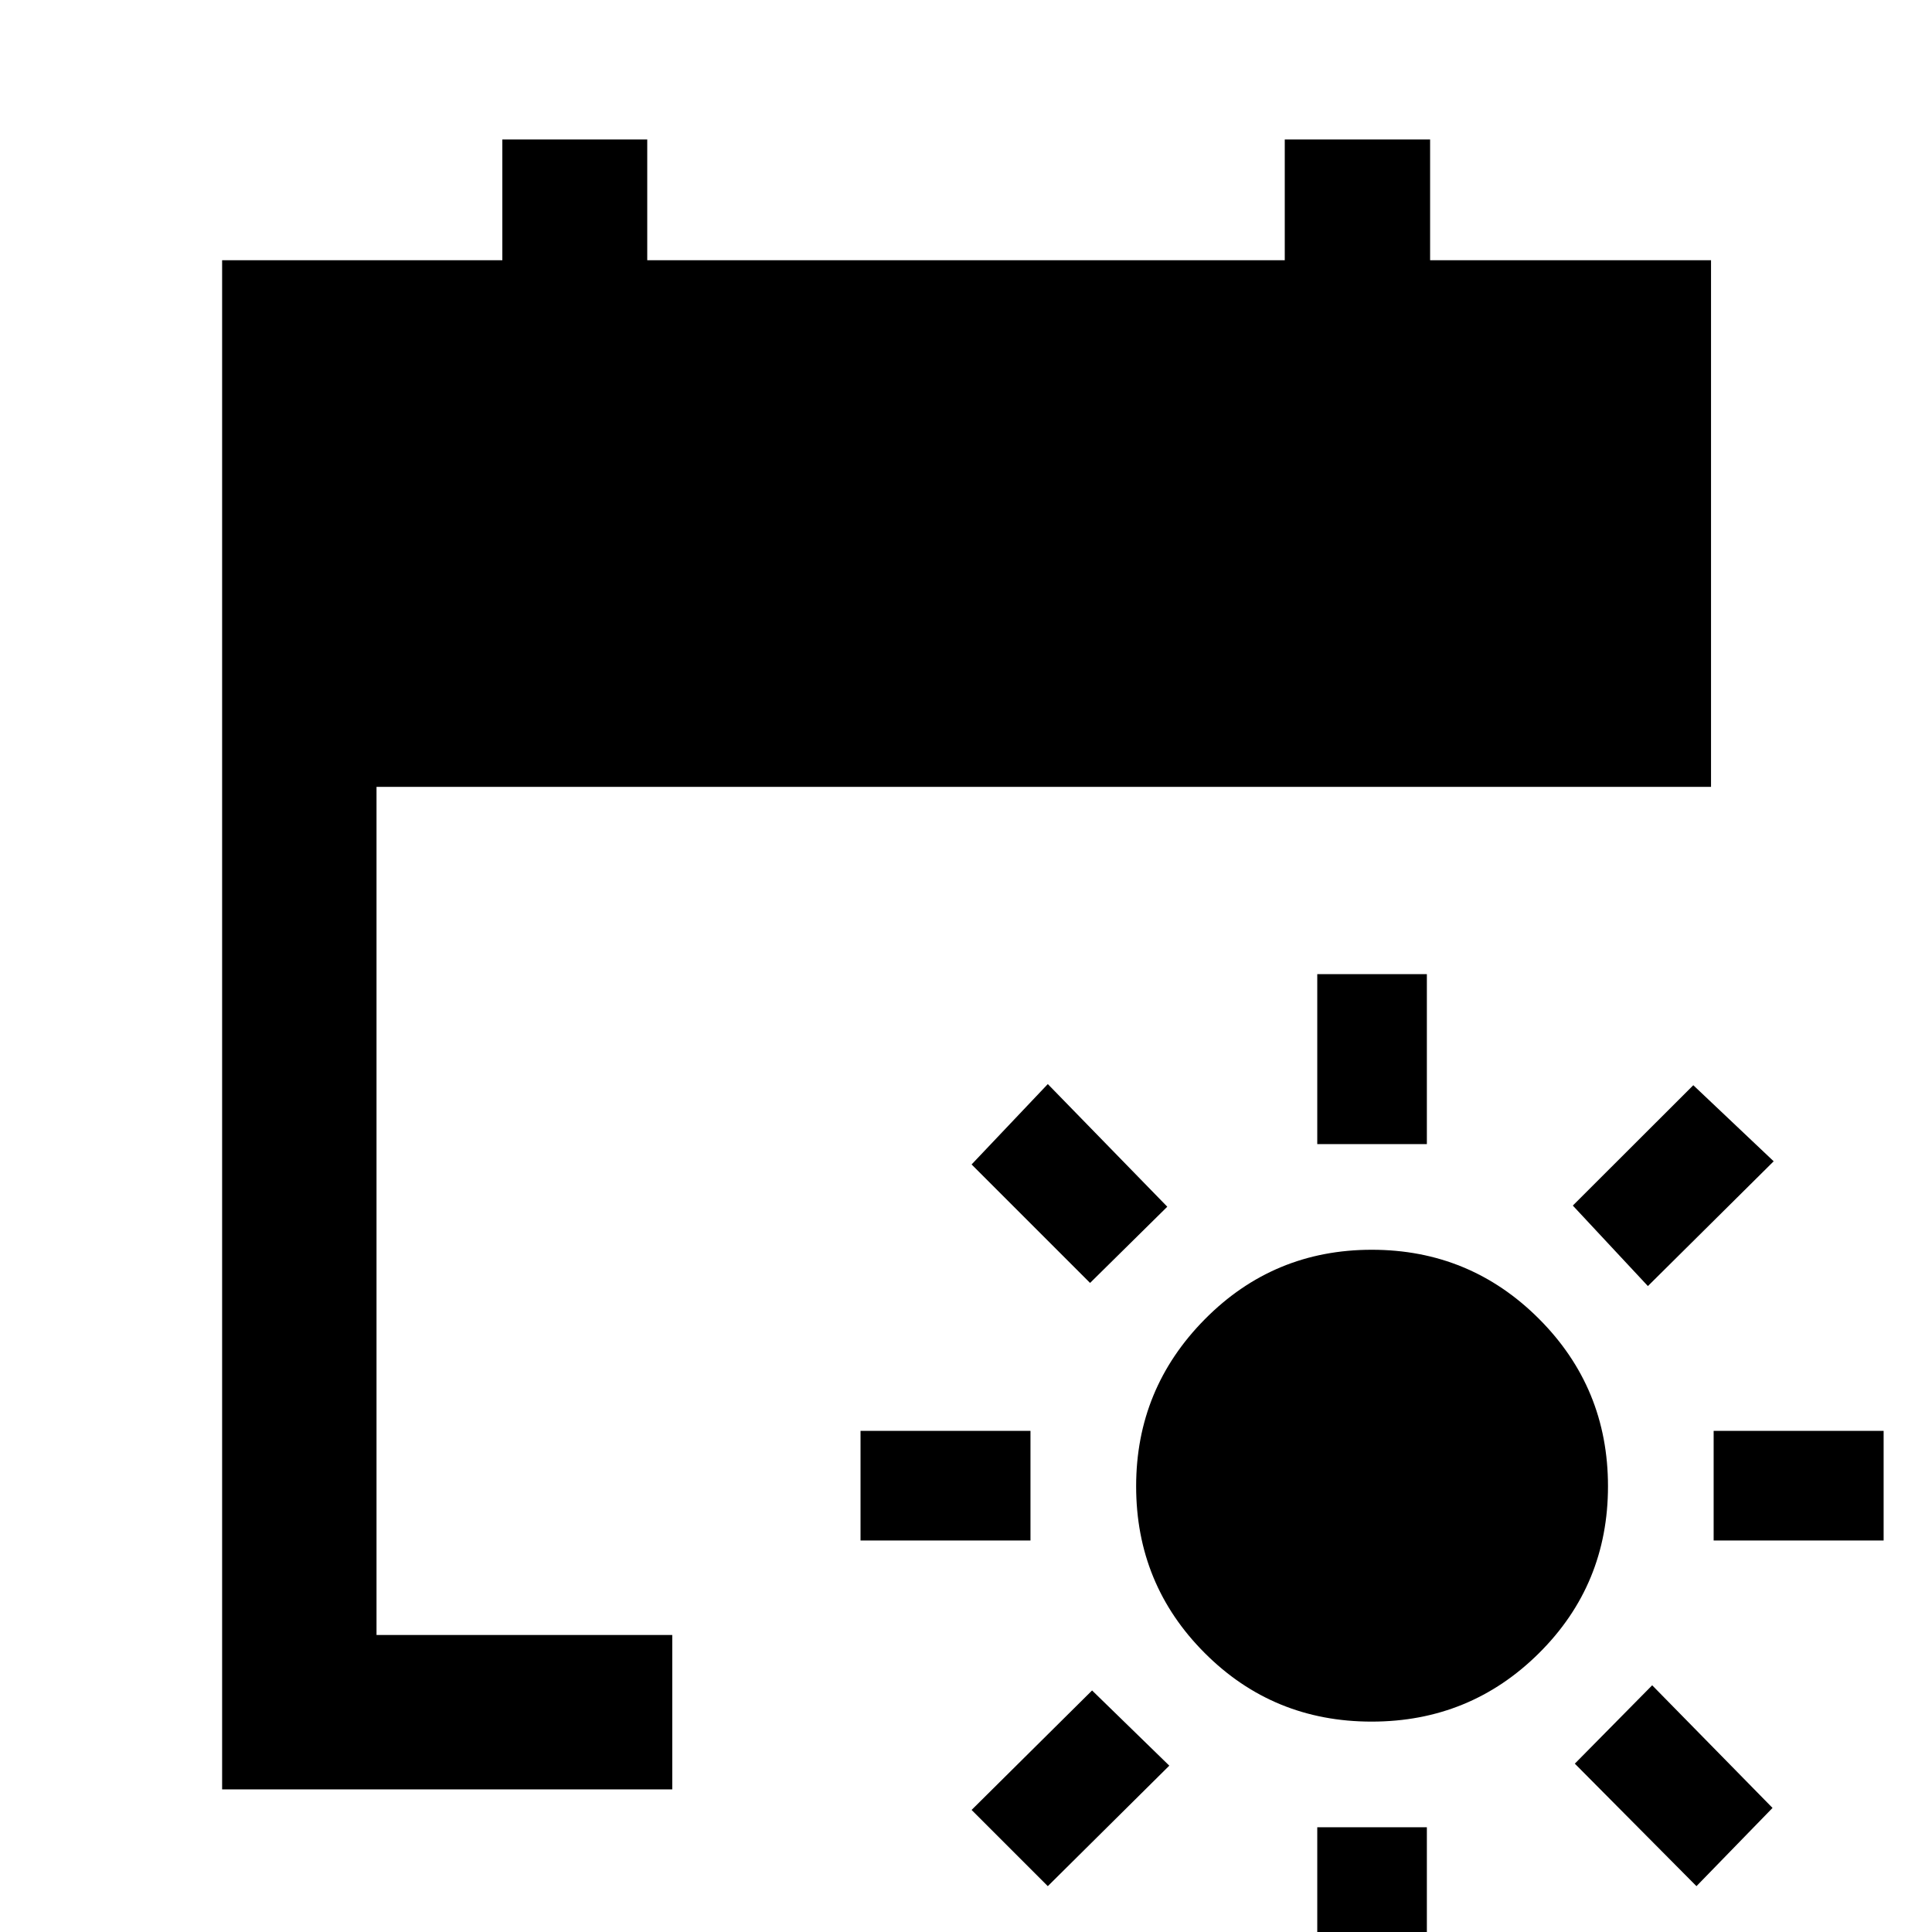 <svg xmlns="http://www.w3.org/2000/svg" height="48" viewBox="0 -960 960 960" width="48"><path d="M681.56-104.54q-48.93 0-82.97-34.11-34.05-34.1-34.05-82.83 0-48.5 34.15-83.01Q632.84-339 681.63-339q48.78 0 83.08 34.32Q799-270.36 799-221.5q0 48.87-34.25 82.91-34.26 34.05-83.19 34.05ZM654.54-391.5v-84.46H709v84.46h-54.46Zm0 423.91v-84.45H709v84.45h-54.46Zm164.29-353.37-37.31-40 59.87-59.8 39.94 37.8-62.5 62ZM520.65-22.78l-37.87-37.87 59.87-59.37 38.37 37.37-60.37 59.87ZM851.5-194.54V-249h84.46v54.46H851.5Zm-423.91 0V-249h84.45v54.46h-84.45ZM842.96-22.78l-60.44-60.87 38.44-38.94 59.8 60.94-37.8 38.87ZM541.65-322.52l-58.87-58.87 37.87-39.94 59.37 60.94-38.37 37.87ZM110.37-70.87V-830.7h139.24v-60h72v60h316.78v-60h72.22v60H850.2V-569H187.09v421.41h146.95v76.72H110.37Z"/></svg>